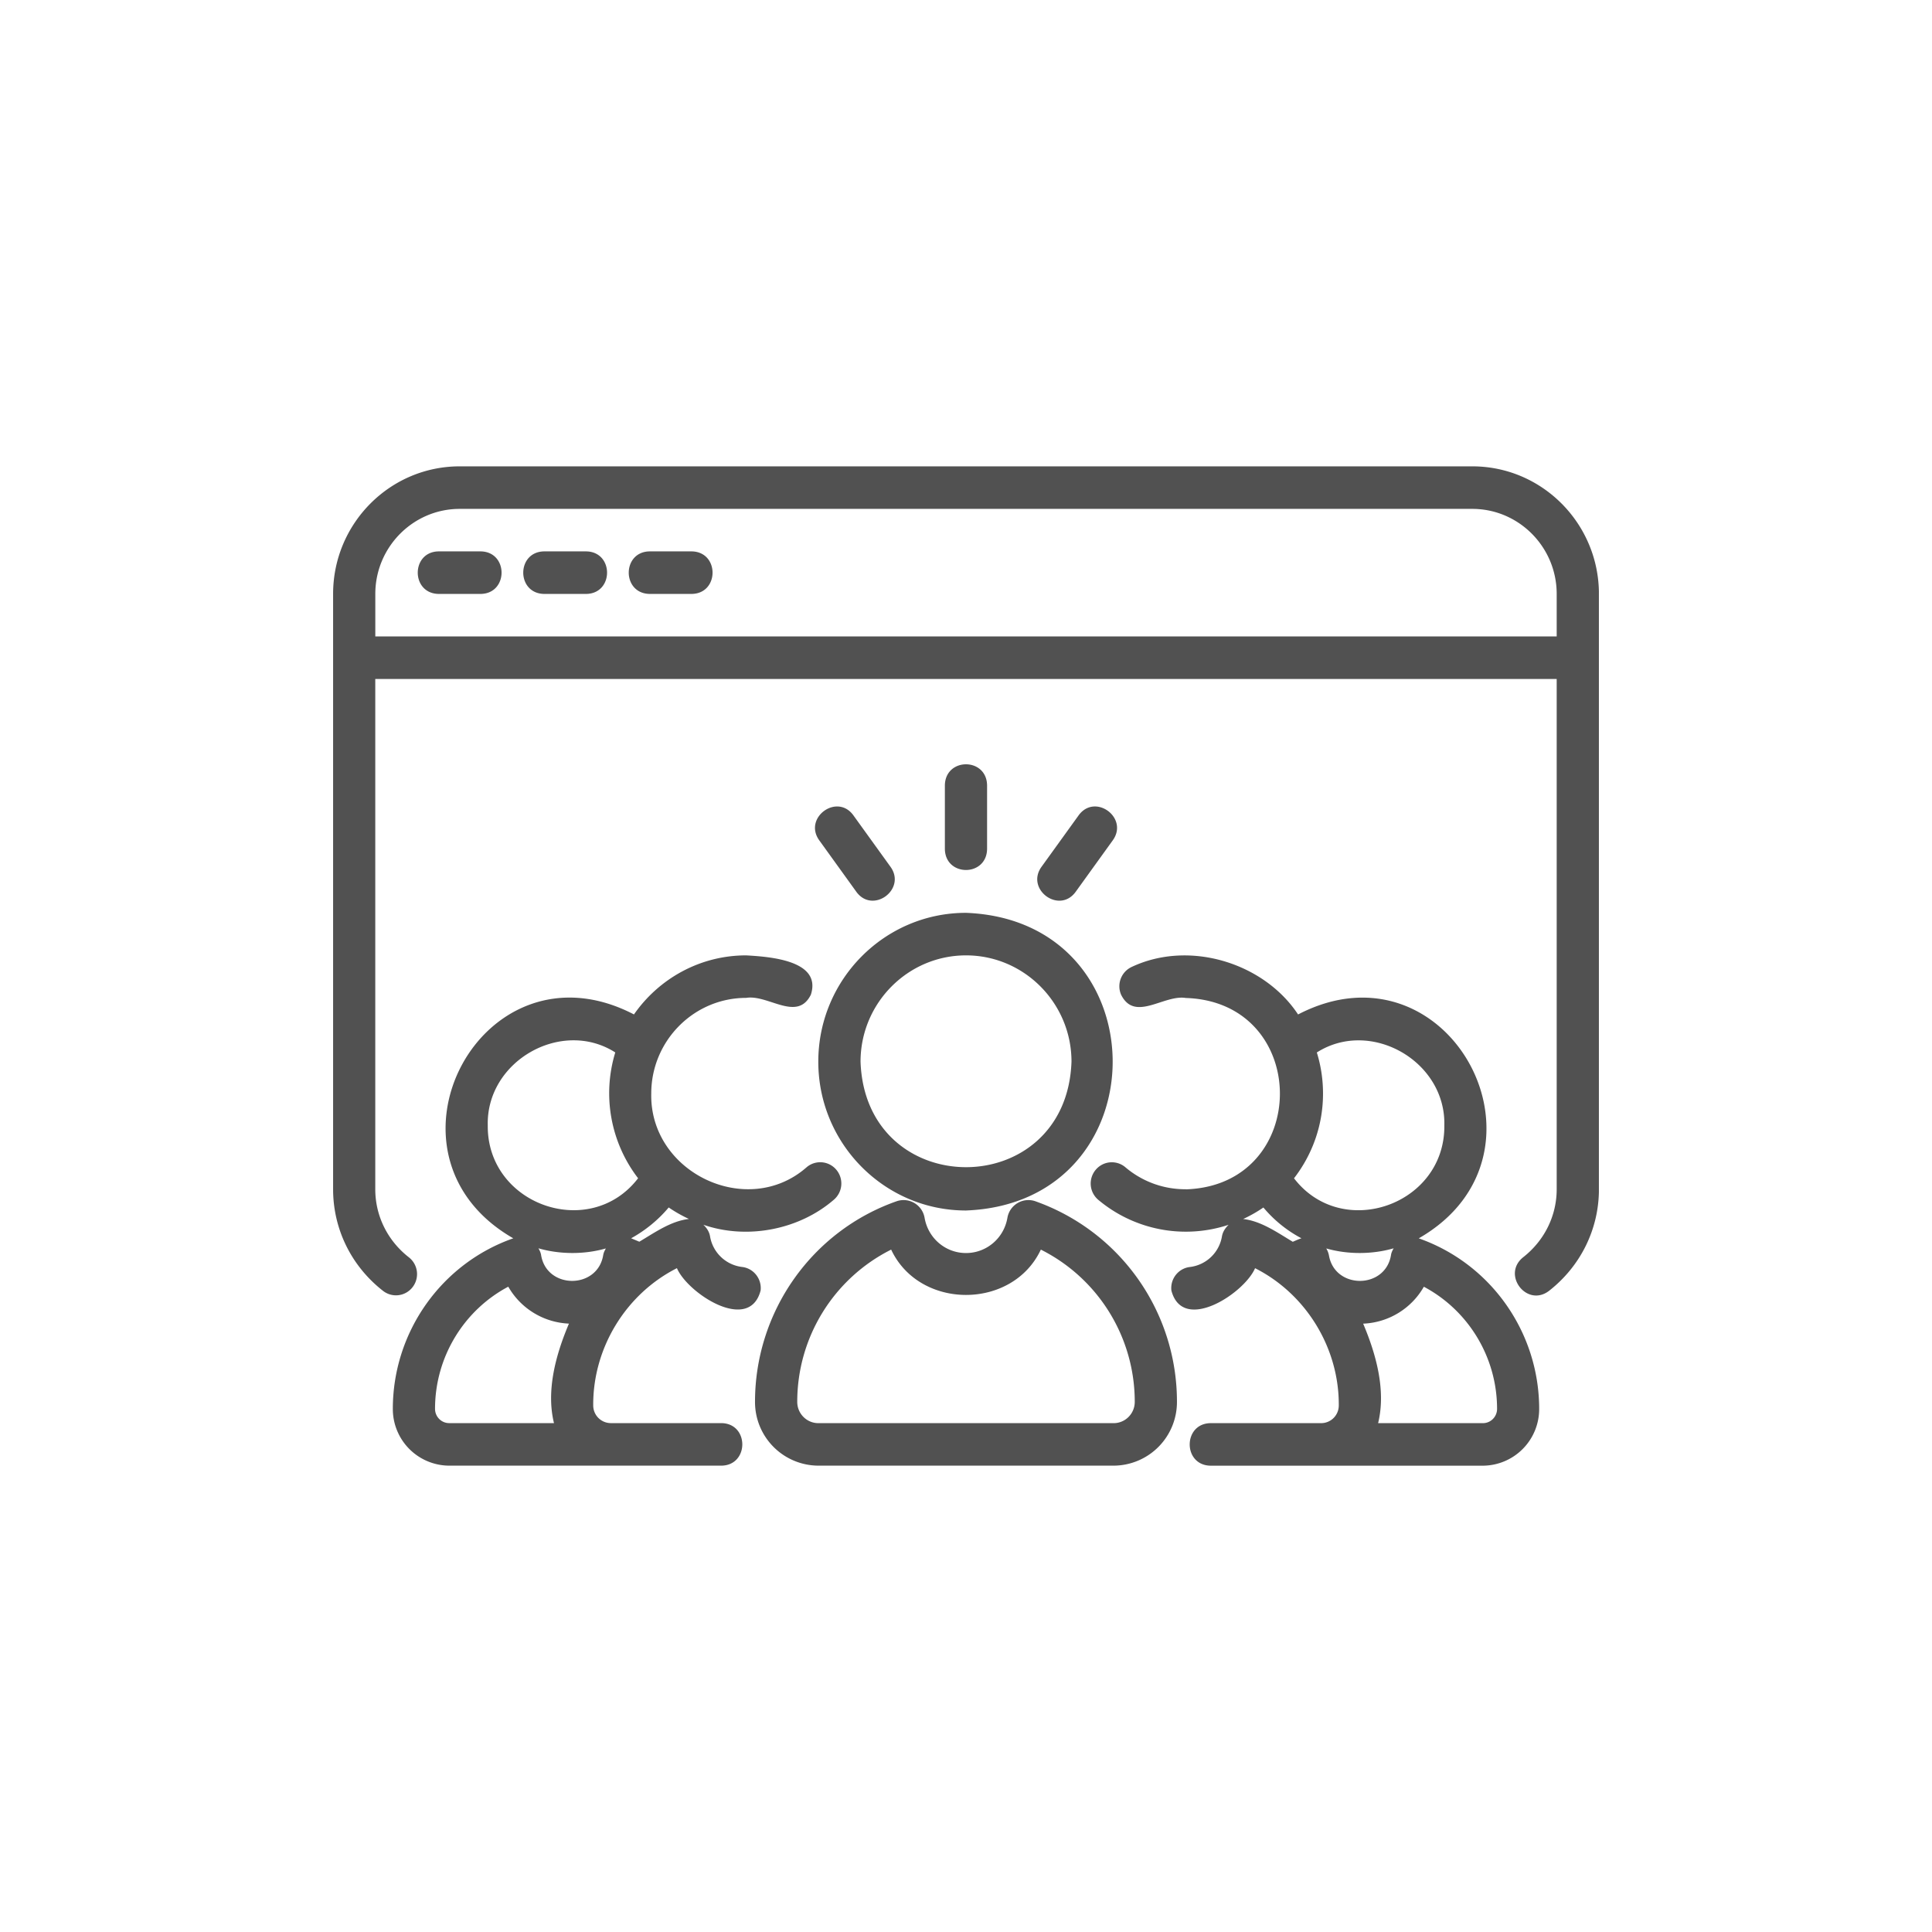 <svg xmlns="http://www.w3.org/2000/svg" width="58" height="58" fill="none" xmlns:v="https://vecta.io/nano"><g clip-path="url(#A)" fill="#515151"><path d="M44.2 14H13.8c-2.096 0-3.8 1.718-3.8 3.83v17.872c0 1.194.546 2.307 1.499 3.051a.63.63 0 0 0 .888-.113.64.64 0 0 0-.113-.895c-.641-.501-1.008-1.245-1.008-2.043V20.383h35.467v15.319c0 .797-.367 1.541-1.008 2.043-.649.522.112 1.514.777 1.008.952-.744 1.499-1.857 1.499-3.051V17.83C48 15.718 46.296 14 44.2 14zm2.533 5.106H11.267V17.83c0-1.407 1.137-2.553 2.533-2.553h30.4c1.396 0 2.533 1.146 2.533 2.553v1.277zm-32.3-2.553h-1.267c-.832.014-.833 1.262 0 1.277h1.267c.832-.014.833-1.262 0-1.277zm3.167 0h-1.267c-.832.014-.833 1.262 0 1.277H17.6c.832-.014.833-1.262 0-1.277zm3.167 0H19.5c-.832.014-.833 1.262 0 1.277h1.267c.832-.014.833-1.262 0-1.277zm4.851 7.922c-.489-.672-1.509.073-1.024.751l1.116 1.549c.492.673 1.508-.074 1.025-.751l-1.117-1.549zm4.015 1.014v-1.915c-.014-.839-1.252-.839-1.267 0v1.915c.014.838 1.252.839 1.267 0zm2.75-1.014l-1.117 1.549c-.483.676.532 1.425 1.025.751l1.117-1.55c.483-.677-.533-1.423-1.025-.75zm-7.817 7.397c0 2.464 1.989 4.468 4.433 4.468 5.873-.225 5.872-8.712 0-8.936-2.445 0-4.433 2.004-4.433 4.468zM29 28.681c1.746 0 3.167 1.432 3.167 3.191-.149 4.224-6.185 4.223-6.333 0 0-1.759 1.421-3.191 3.167-3.191z"/><path d="M31.076 36.06a.64.64 0 0 0-.832.495c-.104.616-.627 1.062-1.244 1.062s-1.139-.446-1.244-1.062a.64.64 0 0 0-.832-.495c-2.547.89-4.258 3.313-4.258 6.025a1.91 1.91 0 0 0 1.9 1.915h8.867a1.91 1.91 0 0 0 1.9-1.915 6.38 6.38 0 0 0-4.258-6.025zm2.358 6.664h-8.867c-.349 0-.633-.286-.633-.638a5.11 5.11 0 0 1 2.819-4.572c.853 1.815 3.642 1.814 4.494 0a5.11 5.11 0 0 1 2.819 4.572c0 .352-.284.638-.633.638h.001zm2.166-7.022a2.77 2.77 0 0 1-1.815-.66.63.63 0 0 0-.892.077.64.64 0 0 0 .076.899 4.09 4.09 0 0 0 3.915.751c-.099.095-.176.209-.2.347a1.11 1.11 0 0 1-.961.92c-.348.04-.597.357-.557.707.34 1.297 2.193.081 2.512-.671 1.536.777 2.525 2.398 2.513 4.122a.53.53 0 0 1-.526.53H36.34c-.83.013-.834 1.263 0 1.277h8.176a1.7 1.7 0 0 0 1.691-1.704c0-2.304-1.453-4.362-3.615-5.121 4.411-2.532.924-9.085-3.623-6.721-1.017-1.543-3.249-2.244-4.986-1.431a.64.64 0 0 0-.325.842c.413.823 1.282-.014 1.941.094 3.766.12 3.766 5.625 0 5.745h.002zm4.292 1.968a.64.64 0 0 0-.077-.191c.645.185 1.381.182 2.023-.004-.033.061-.067.124-.078.195-.162 1.044-1.706 1.044-1.867 0zm2.852.958c1.336.709 2.199 2.116 2.199 3.668 0 .235-.19.428-.424.428h-3.147c.244-.997-.068-2.087-.449-2.987a2.2 2.2 0 0 0 1.822-1.108h-.001zm-3.026-5.798c0-.43-.065-.844-.186-1.234 1.613-1.029 3.878.258 3.828 2.192.024 2.387-3.068 3.468-4.513 1.585.544-.703.871-1.585.871-2.543zm-.648 4.344c-.098.032-.178.071-.26.105-.462-.276-.946-.621-1.489-.684a4.11 4.11 0 0 0 .607-.345c.321.383.708.695 1.142.924h.001zm-27.277 5.122A1.7 1.7 0 0 0 13.484 44h8.176c.831-.014.834-1.262 0-1.277h-3.325a.53.53 0 0 1-.526-.53c-.012-1.725.979-3.346 2.513-4.122.318.752 2.172 1.968 2.512.671.04-.35-.21-.667-.557-.707a1.11 1.11 0 0 1-.961-.92c-.023-.138-.101-.253-.2-.347 1.307.452 2.868.156 3.916-.751a.64.64 0 0 0 .076-.899.63.63 0 0 0-.892-.077c-1.775 1.561-4.716.167-4.665-2.212 0-1.584 1.279-2.872 2.85-2.872.658-.109 1.53.73 1.941-.094.339-1.039-1.253-1.142-1.941-1.182-1.393 0-2.624.703-3.369 1.773-4.551-2.365-8.031 4.192-3.623 6.721-2.163.759-3.616 2.817-3.616 5.122l.001-.001zm6.317-4.626c-.162 1.044-1.706 1.044-1.867 0-.012-.071-.045-.133-.078-.195.641.186 1.378.189 2.023.004-.032.061-.066.121-.077.191v-.001zm1.965-1.421a4.12 4.12 0 0 0 .608.345c-.543.062-1.025.407-1.49.683l-.246-.103c.42-.231.807-.543 1.128-.925zm-5.432-2.462c-.051-1.933 2.215-3.222 3.828-2.192a4.19 4.19 0 0 0 .685 3.777c-1.445 1.884-4.536.801-4.513-1.585zm.616 4.841c.37.647 1.049 1.074 1.821 1.108-.381.899-.694 1.991-.449 2.987h-3.147c-.234 0-.424-.192-.424-.428 0-1.552.862-2.959 2.199-3.668z"/></g><defs><clipPath id="A"><path fill="#fff" transform="translate(10 14)" d="M0 0h38v30H0z"/></clipPath></defs></svg>